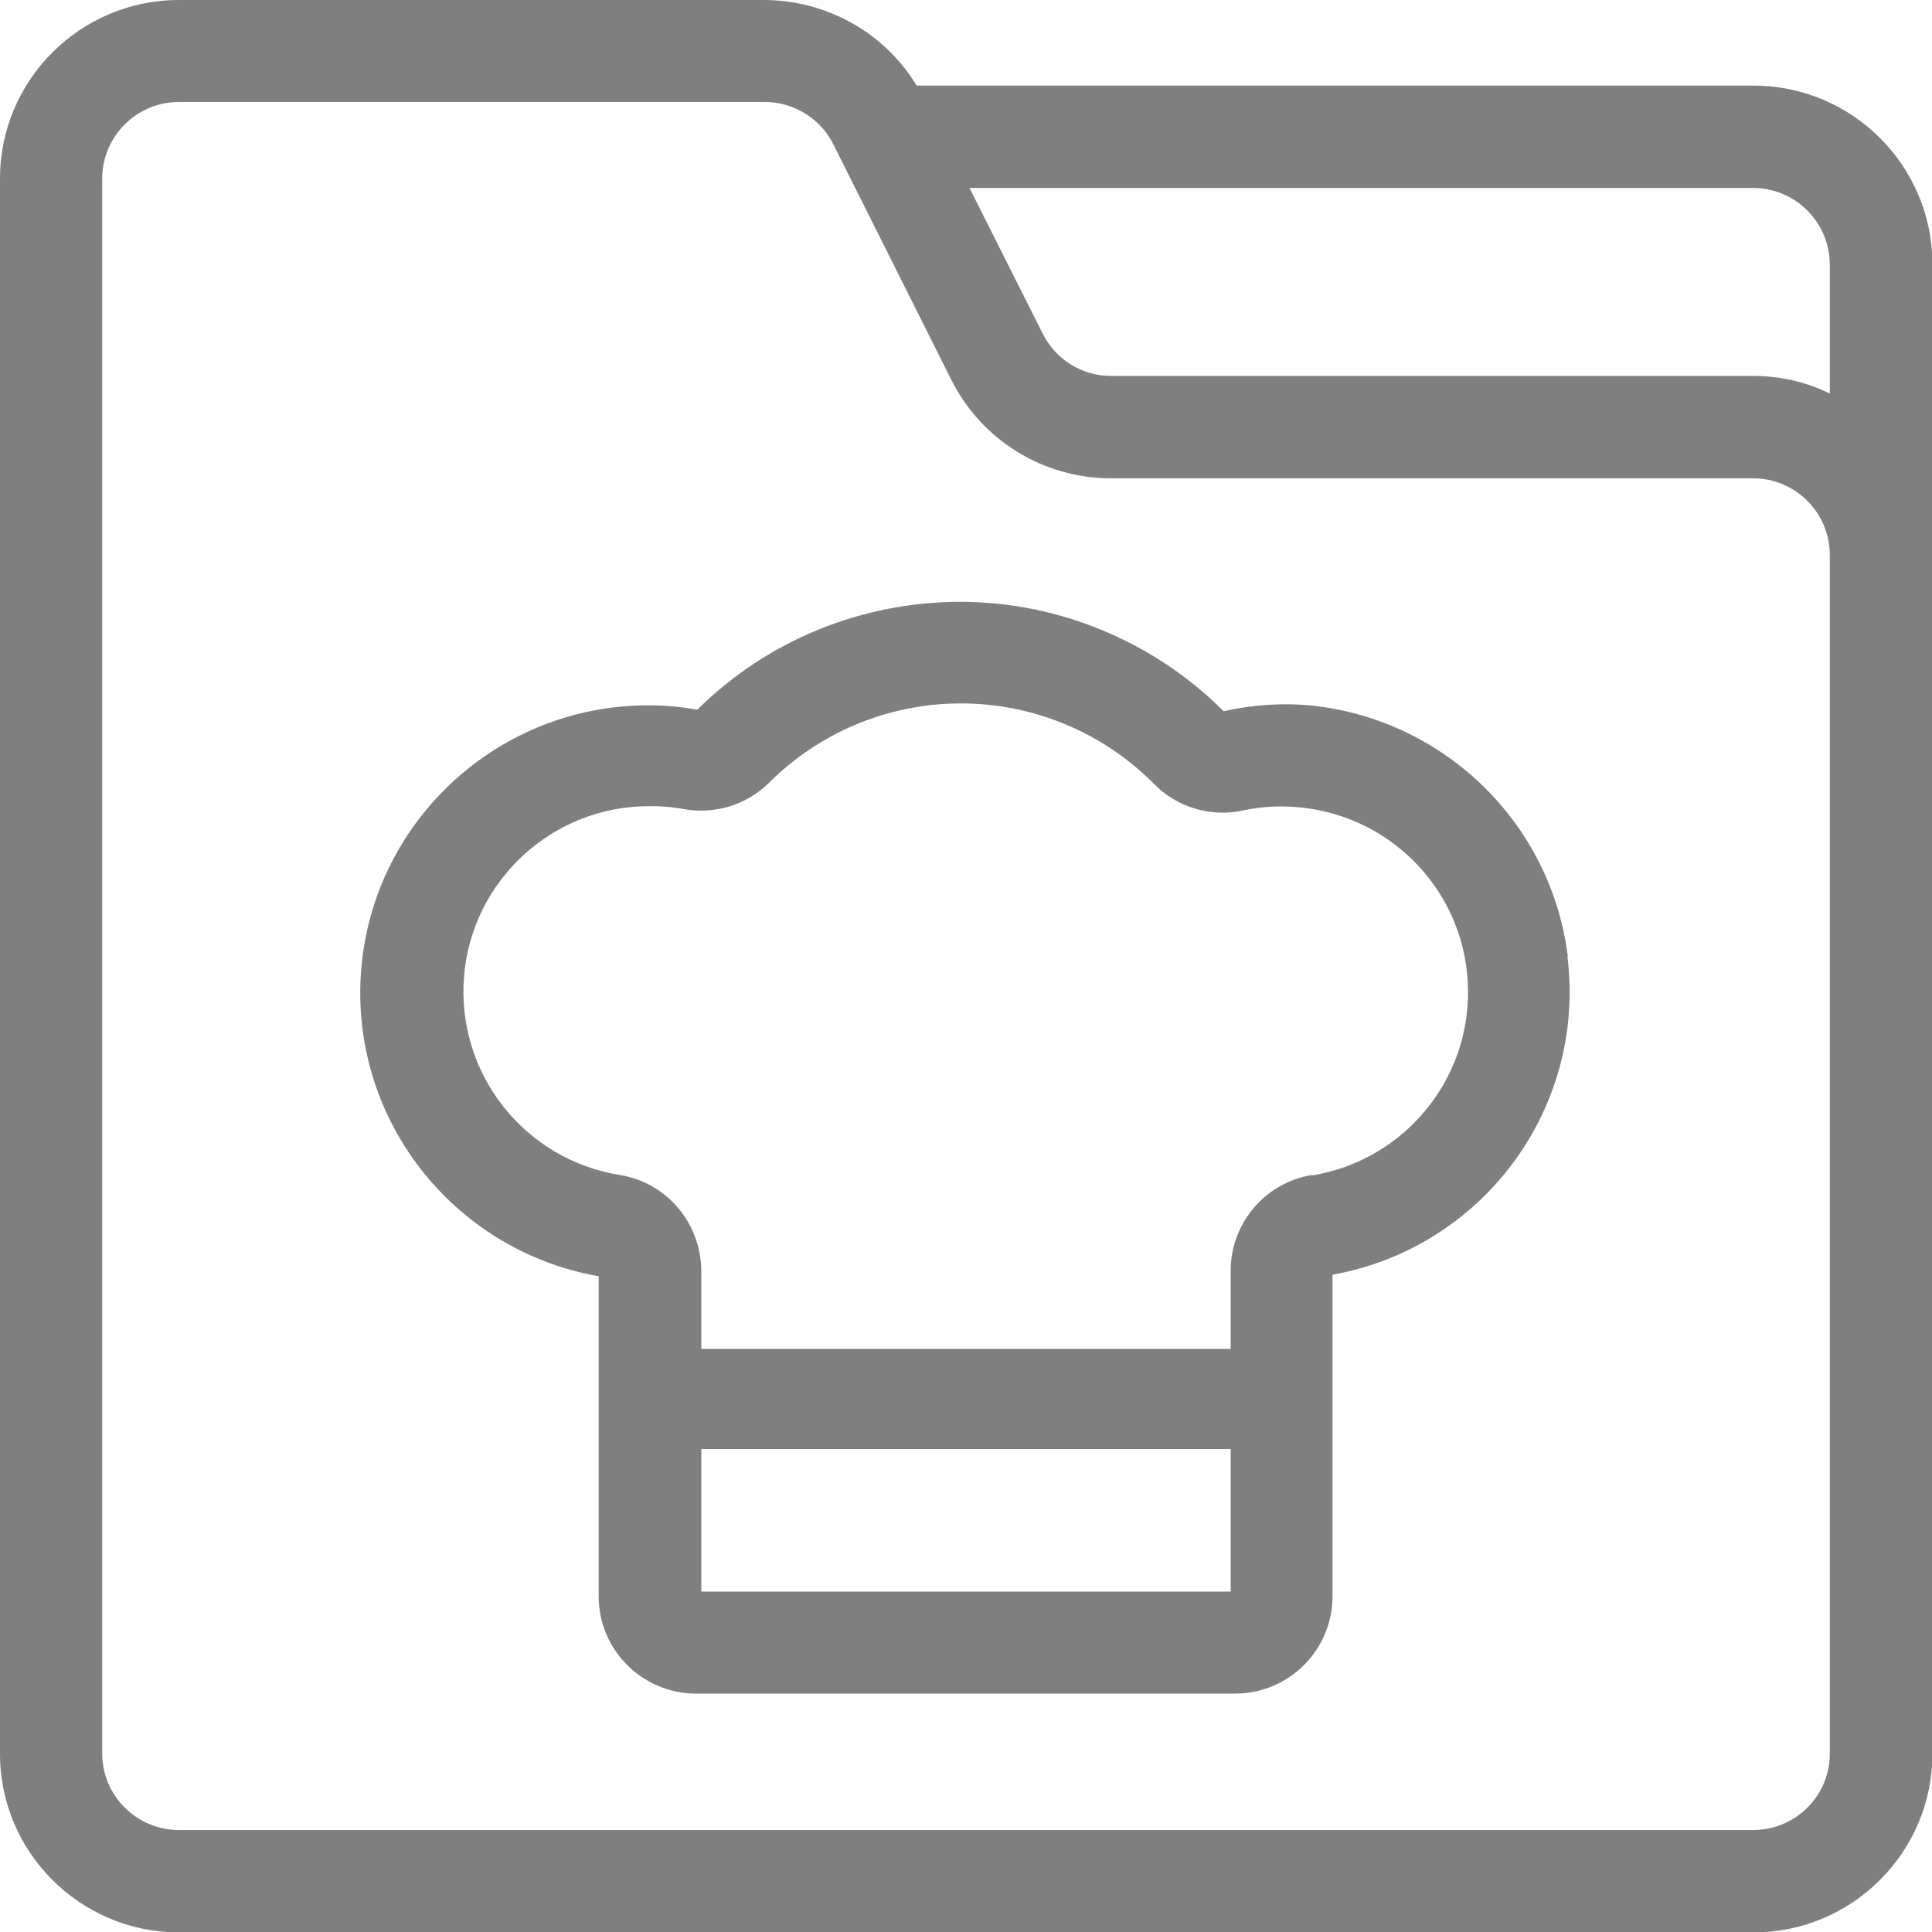 <svg width="33" height="33" viewBox="0 0 33 33" fill="none" xmlns="http://www.w3.org/2000/svg">
<g clip-path="url(#clip0_17_30)">
<path d="M26.78 16.34C26.499 14.084 24.707 12.315 22.439 12.055C21.924 12.001 21.409 12.035 20.901 12.148C19.71 10.96 18.099 10.286 16.413 10.279C14.728 10.279 13.109 10.933 11.912 12.121C11.644 12.075 11.37 12.048 11.096 12.048C8.541 12.035 6.401 13.984 6.173 16.52C5.946 19.063 7.705 21.352 10.226 21.8V27.266C10.226 28.188 10.976 28.928 11.892 28.928H21.095C22.018 28.928 22.76 28.181 22.76 27.266V21.773C25.329 21.312 27.094 18.93 26.773 16.34H26.78ZM11.979 27.186V24.75H21.021V27.186H11.979ZM22.406 20.071C21.596 20.204 21.008 20.912 21.021 21.733V23.041H11.979V21.733C11.985 20.912 11.404 20.204 10.594 20.071C8.956 19.811 7.792 18.335 7.926 16.68C8.059 15.031 9.451 13.757 11.109 13.77C11.297 13.77 11.484 13.783 11.664 13.817C12.193 13.917 12.735 13.757 13.123 13.383C13.992 12.508 15.176 12.015 16.413 12.015C17.65 12.015 18.834 12.508 19.704 13.383C20.098 13.79 20.68 13.964 21.235 13.843C21.57 13.77 21.918 13.757 22.259 13.797C23.837 13.977 25.041 15.292 25.074 16.874C25.114 18.456 23.971 19.824 22.406 20.078V20.071Z" fill="#7F7F7F"/>
<path d="M29.944 1.462H15.657C15.109 0.554 14.112 0 13.042 0H3.057C1.371 0 0 1.368 0 3.05V29.956C0 31.638 1.371 33.007 3.057 33.007H29.95C31.636 33.007 33.007 31.638 33.007 29.956V4.512C33.007 2.83 31.636 1.462 29.95 1.462H29.944ZM31.254 4.512V6.721C30.846 6.521 30.398 6.421 29.944 6.421H18.975C18.48 6.421 18.032 6.141 17.811 5.7L16.56 3.211H29.944C30.666 3.211 31.254 3.798 31.254 4.519V4.512ZM31.254 29.956C31.254 30.677 30.666 31.258 29.944 31.258H3.057C2.334 31.258 1.746 30.671 1.746 29.95V3.05C1.746 2.329 2.334 1.742 3.057 1.742H13.062C13.557 1.742 14.012 2.022 14.233 2.463L16.246 6.481C16.761 7.516 17.818 8.17 18.975 8.17H29.944C30.666 8.17 31.254 8.757 31.254 9.478V29.956Z" fill="#7F7F7F"/>
</g>
<defs>
<clipPath id="clip0_17_30">
<rect width="33" height="33" fill="white"/>
</clipPath>
</defs>
</svg>
